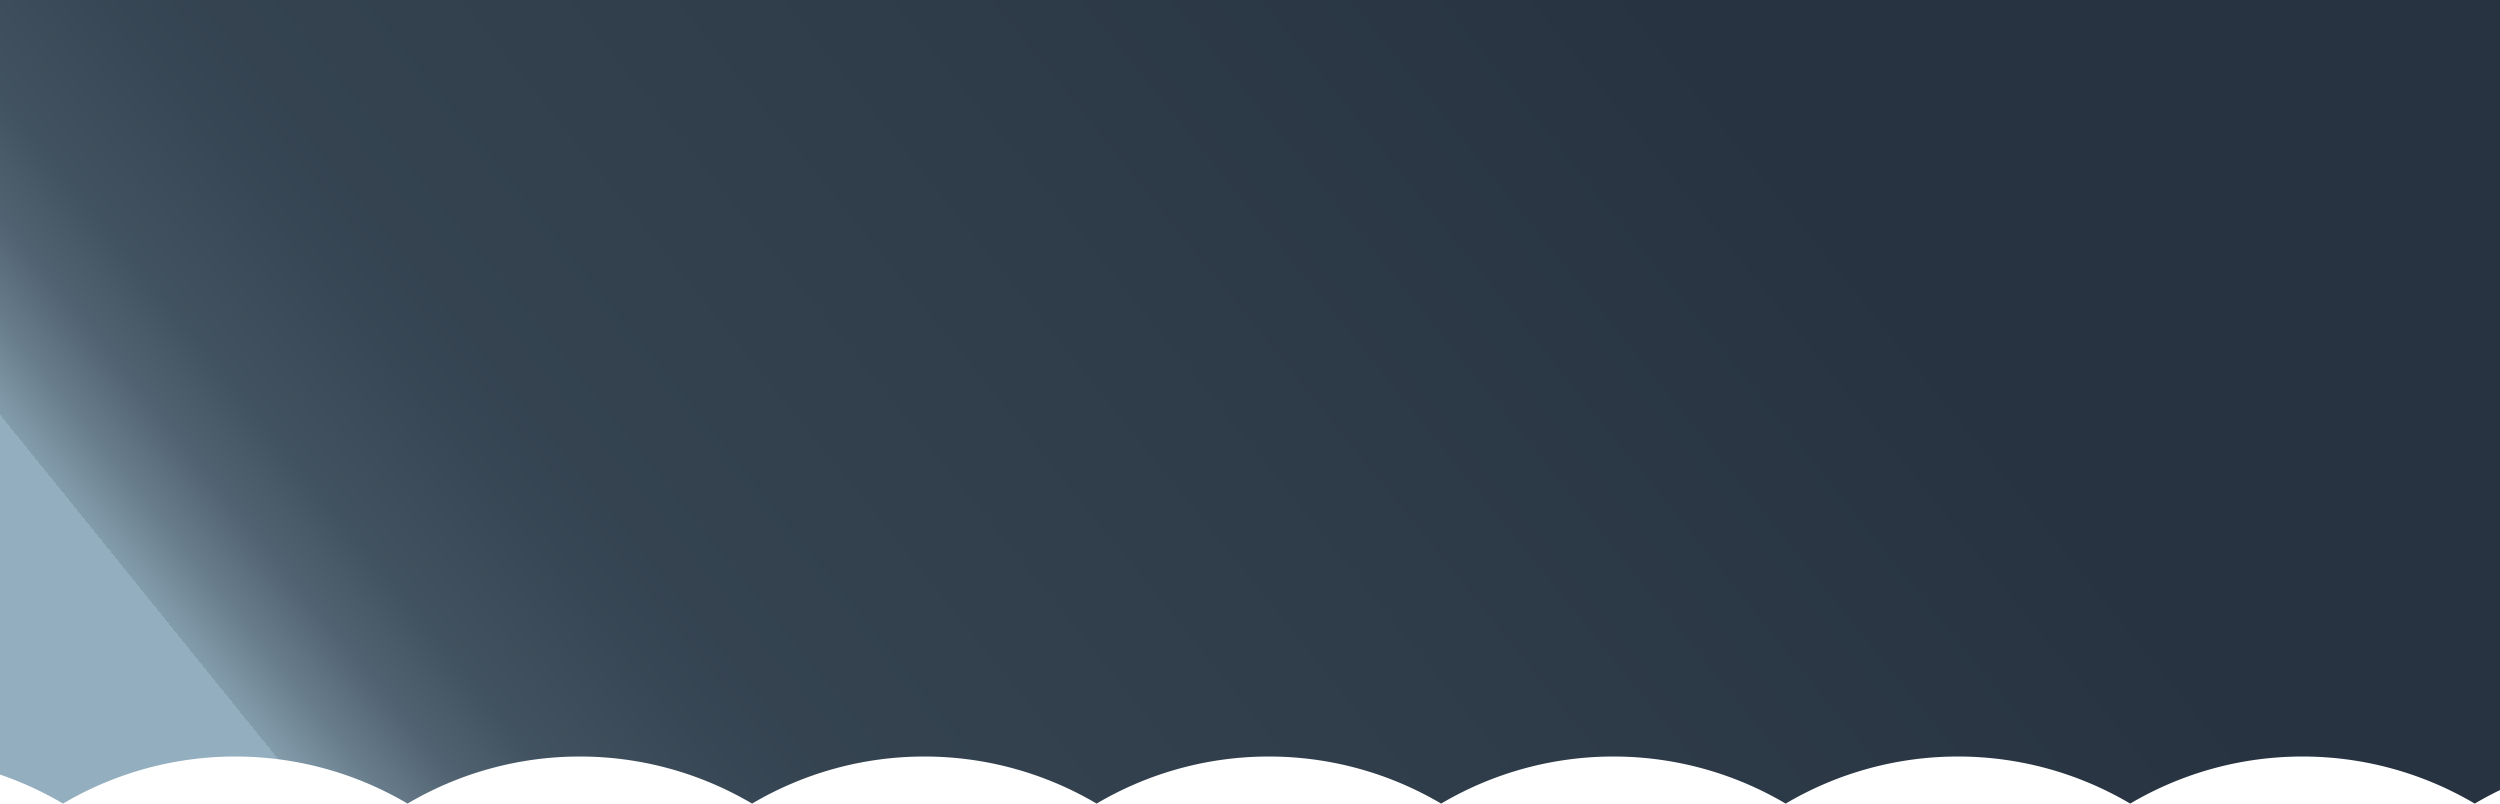 <svg xmlns="http://www.w3.org/2000/svg" xmlns:xlink="http://www.w3.org/1999/xlink" viewBox="0 0 1920 617.16">
  <defs>
    <style>
      .cls-1 {
        fill: url(#linear-gradient);
      }
    </style>
    <linearGradient id="linear-gradient" x1="1296.71" y1="588.39" x2="371.37" y2="-158.51" gradientTransform="matrix(1, 0, 0, -1, 0, 620)" gradientUnits="userSpaceOnUse">
      <stop offset="0" stop-color="#101d2c" stop-opacity="0.9"/>
      <stop offset="0.73" stop-color="#1f2f3e" stop-opacity="0.9"/>
      <stop offset="0.78" stop-color="#223342" stop-opacity="0.9"/>
      <stop offset="0.87" stop-color="#2d3f4e" stop-opacity="0.9"/>
      <stop offset="0.92" stop-color="#3e5262" stop-opacity="0.9"/>
      <stop offset="0.96" stop-color="#576e7e" stop-opacity="0.9"/>
      <stop offset="1" stop-color="#7692a3" stop-opacity="0.9"/>
      <stop offset="1" stop-color="#88a6b7" stop-opacity="0.9"/>
    </linearGradient>
  </defs>
  <title>footer-bg</title>
  <g id="Layer_2" data-name="Layer 2">
    <g id="Layer_1-2" data-name="Layer 1">
      <g id="Layer_2-2" data-name="Layer 2">
        <g id="Layer_1-2-2" data-name="Layer 1-2">
          <path class="cls-1" d="M48.4,617.16a260.12,260.12,0,0,1,264.6,0,260.12,260.12,0,0,1,264.6,0,260.12,260.12,0,0,1,264.6,0,260.12,260.12,0,0,1,264.6,0,260.12,260.12,0,0,1,264.6,0,260.12,260.12,0,0,1,264.6,0,260.12,260.12,0,0,1,264.6,0q9.47-5.58,19.4-10.38V0H0V594.88A261.14,261.14,0,0,1,48.4,617.16Z"/>
        </g>
      </g>
    </g>
  </g>
</svg>
